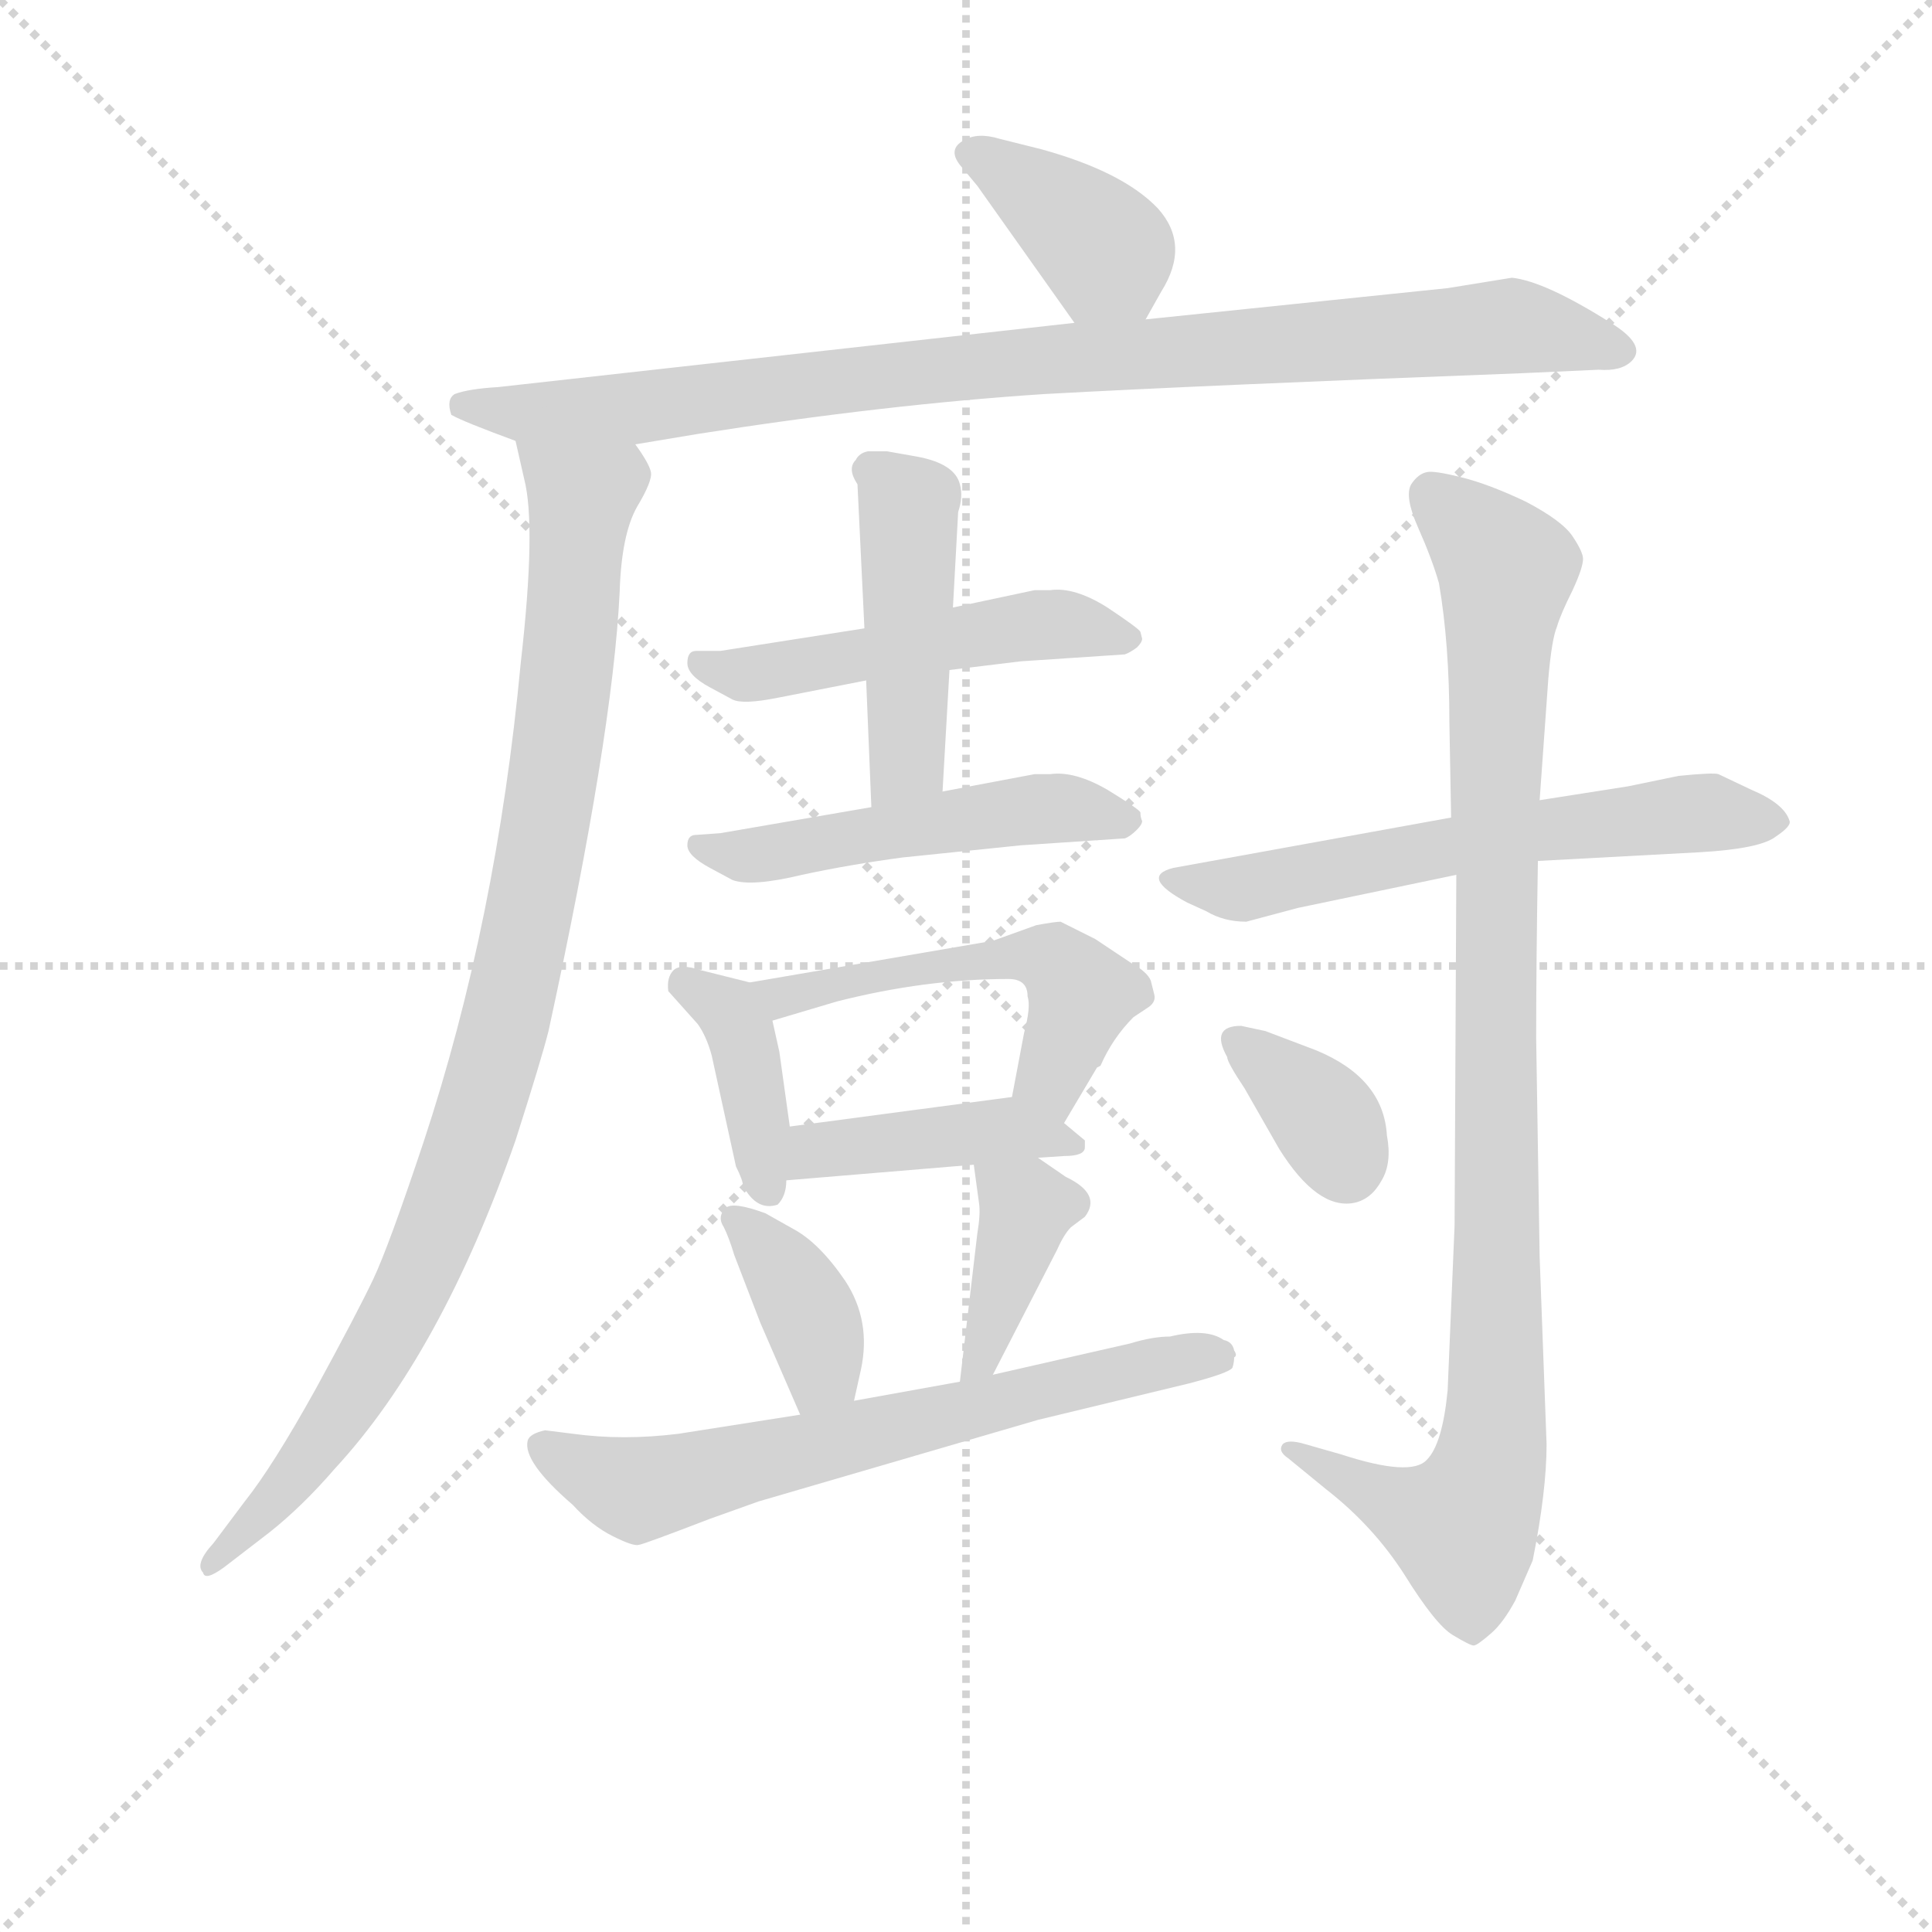 <svg version="1.1" viewBox="0 0 1024 1024" xmlns="http://www.w3.org/2000/svg">
  <g stroke="lightgray" stroke-dasharray="1,1" stroke-width="1" transform="scale(4, 4)">
    <line x1="0" y1="0" x2="256" y2="256"></line>
    <line x1="256" y1="0" x2="0" y2="256"></line>
    <line x1="128" y1="0" x2="128" y2="256"></line>
    <line x1="0" y1="128" x2="256" y2="128"></line>
  </g>
<g transform="scale(0.92, -0.92) translate(60, -900)">
   <style type="text/css">
    @keyframes keyframes0 {
      from {
       stroke: blue;
       stroke-dashoffset: 384;
       stroke-width: 128;
       }
       56% {
       animation-timing-function: step-end;
       stroke: blue;
       stroke-dashoffset: 0;
       stroke-width: 128;
       }
       to {
       stroke: black;
       stroke-width: 1024;
       }
       }
       #make-me-a-hanzi-animation-0 {
         animation: keyframes0 0.562s both;
         animation-delay: 0s;
         animation-timing-function: linear;
       }
    @keyframes keyframes1 {
      from {
       stroke: blue;
       stroke-dashoffset: 924;
       stroke-width: 128;
       }
       75% {
       animation-timing-function: step-end;
       stroke: blue;
       stroke-dashoffset: 0;
       stroke-width: 128;
       }
       to {
       stroke: black;
       stroke-width: 1024;
       }
       }
       #make-me-a-hanzi-animation-1 {
         animation: keyframes1 1.002s both;
         animation-delay: 0.562s;
         animation-timing-function: linear;
       }
    @keyframes keyframes2 {
      from {
       stroke: blue;
       stroke-dashoffset: 964;
       stroke-width: 128;
       }
       76% {
       animation-timing-function: step-end;
       stroke: blue;
       stroke-dashoffset: 0;
       stroke-width: 128;
       }
       to {
       stroke: black;
       stroke-width: 1024;
       }
       }
       #make-me-a-hanzi-animation-2 {
         animation: keyframes2 1.035s both;
         animation-delay: 1.564s;
         animation-timing-function: linear;
       }
    @keyframes keyframes3 {
      from {
       stroke: blue;
       stroke-dashoffset: 507;
       stroke-width: 128;
       }
       62% {
       animation-timing-function: step-end;
       stroke: blue;
       stroke-dashoffset: 0;
       stroke-width: 128;
       }
       to {
       stroke: black;
       stroke-width: 1024;
       }
       }
       #make-me-a-hanzi-animation-3 {
         animation: keyframes3 0.663s both;
         animation-delay: 2.599s;
         animation-timing-function: linear;
       }
    @keyframes keyframes4 {
      from {
       stroke: blue;
       stroke-dashoffset: 455;
       stroke-width: 128;
       }
       60% {
       animation-timing-function: step-end;
       stroke: blue;
       stroke-dashoffset: 0;
       stroke-width: 128;
       }
       to {
       stroke: black;
       stroke-width: 1024;
       }
       }
       #make-me-a-hanzi-animation-4 {
         animation: keyframes4 0.62s both;
         animation-delay: 3.262s;
         animation-timing-function: linear;
       }
    @keyframes keyframes5 {
      from {
       stroke: blue;
       stroke-dashoffset: 507;
       stroke-width: 128;
       }
       62% {
       animation-timing-function: step-end;
       stroke: blue;
       stroke-dashoffset: 0;
       stroke-width: 128;
       }
       to {
       stroke: black;
       stroke-width: 1024;
       }
       }
       #make-me-a-hanzi-animation-5 {
         animation: keyframes5 0.663s both;
         animation-delay: 3.882s;
         animation-timing-function: linear;
       }
    @keyframes keyframes6 {
      from {
       stroke: blue;
       stroke-dashoffset: 390;
       stroke-width: 128;
       }
       56% {
       animation-timing-function: step-end;
       stroke: blue;
       stroke-dashoffset: 0;
       stroke-width: 128;
       }
       to {
       stroke: black;
       stroke-width: 1024;
       }
       }
       #make-me-a-hanzi-animation-6 {
         animation: keyframes6 0.567s both;
         animation-delay: 4.544s;
         animation-timing-function: linear;
       }
    @keyframes keyframes7 {
      from {
       stroke: blue;
       stroke-dashoffset: 520;
       stroke-width: 128;
       }
       63% {
       animation-timing-function: step-end;
       stroke: blue;
       stroke-dashoffset: 0;
       stroke-width: 128;
       }
       to {
       stroke: black;
       stroke-width: 1024;
       }
       }
       #make-me-a-hanzi-animation-7 {
         animation: keyframes7 0.673s both;
         animation-delay: 5.112s;
         animation-timing-function: linear;
       }
    @keyframes keyframes8 {
      from {
       stroke: blue;
       stroke-dashoffset: 418;
       stroke-width: 128;
       }
       58% {
       animation-timing-function: step-end;
       stroke: blue;
       stroke-dashoffset: 0;
       stroke-width: 128;
       }
       to {
       stroke: black;
       stroke-width: 1024;
       }
       }
       #make-me-a-hanzi-animation-8 {
         animation: keyframes8 0.59s both;
         animation-delay: 5.785s;
         animation-timing-function: linear;
       }
    @keyframes keyframes9 {
      from {
       stroke: blue;
       stroke-dashoffset: 379;
       stroke-width: 128;
       }
       55% {
       animation-timing-function: step-end;
       stroke: blue;
       stroke-dashoffset: 0;
       stroke-width: 128;
       }
       to {
       stroke: black;
       stroke-width: 1024;
       }
       }
       #make-me-a-hanzi-animation-9 {
         animation: keyframes9 0.558s both;
         animation-delay: 6.375s;
         animation-timing-function: linear;
       }
    @keyframes keyframes10 {
      from {
       stroke: blue;
       stroke-dashoffset: 389;
       stroke-width: 128;
       }
       56% {
       animation-timing-function: step-end;
       stroke: blue;
       stroke-dashoffset: 0;
       stroke-width: 128;
       }
       to {
       stroke: black;
       stroke-width: 1024;
       }
       }
       #make-me-a-hanzi-animation-10 {
         animation: keyframes10 0.567s both;
         animation-delay: 6.934s;
         animation-timing-function: linear;
       }
    @keyframes keyframes11 {
      from {
       stroke: blue;
       stroke-dashoffset: 661;
       stroke-width: 128;
       }
       68% {
       animation-timing-function: step-end;
       stroke: blue;
       stroke-dashoffset: 0;
       stroke-width: 128;
       }
       to {
       stroke: black;
       stroke-width: 1024;
       }
       }
       #make-me-a-hanzi-animation-11 {
         animation: keyframes11 0.788s both;
         animation-delay: 7.5s;
         animation-timing-function: linear;
       }
    @keyframes keyframes12 {
      from {
       stroke: blue;
       stroke-dashoffset: 604;
       stroke-width: 128;
       }
       66% {
       animation-timing-function: step-end;
       stroke: blue;
       stroke-dashoffset: 0;
       stroke-width: 128;
       }
       to {
       stroke: black;
       stroke-width: 1024;
       }
       }
       #make-me-a-hanzi-animation-12 {
         animation: keyframes12 0.742s both;
         animation-delay: 8.288s;
         animation-timing-function: linear;
       }
    @keyframes keyframes13 {
      from {
       stroke: blue;
       stroke-dashoffset: 978;
       stroke-width: 128;
       }
       76% {
       animation-timing-function: step-end;
       stroke: blue;
       stroke-dashoffset: 0;
       stroke-width: 128;
       }
       to {
       stroke: black;
       stroke-width: 1024;
       }
       }
       #make-me-a-hanzi-animation-13 {
         animation: keyframes13 1.046s both;
         animation-delay: 9.03s;
         animation-timing-function: linear;
       }
    @keyframes keyframes14 {
      from {
       stroke: blue;
       stroke-dashoffset: 353;
       stroke-width: 128;
       }
       53% {
       animation-timing-function: step-end;
       stroke: blue;
       stroke-dashoffset: 0;
       stroke-width: 128;
       }
       to {
       stroke: black;
       stroke-width: 1024;
       }
       }
       #make-me-a-hanzi-animation-14 {
         animation: keyframes14 0.537s both;
         animation-delay: 10.076s;
         animation-timing-function: linear;
       }
</style>
<path d="M 600.0 716.0 L 609.0 732.0 Q 626.0 759.0 607.0 780.0 Q 587.0 801.0 540.0 814.0 L 516.0 820.0 Q 503.0 824.0 495.0 819.0 Q 486.0 814.0 493.0 805.0 L 503.0 793.0 L 559.0 714.0 C 576.0 690.0 585.0 690.0 600.0 716.0 Z" fill="lightgray"></path> 
<path d="M 306.0 644.0 L 342.0 650.0 Q 450.0 667.0 542.0 673.0 Q 633.0 678.0 817.0 685.0 L 861.0 687.0 Q 874.0 686.0 880.0 692.0 Q 889.0 701.0 868.0 714.0 Q 830.0 738.0 811.0 740.0 L 774.0 734.0 L 600.0 716.0 L 559.0 714.0 L 227.0 677.0 Q 210.0 676.0 202.0 673.0 Q 197.0 670.0 200.0 661.0 Q 207.0 657.0 237.0 646.0 L 306.0 644.0 Z" fill="lightgray"></path> 
<path d="M 237.0 646.0 L 242.0 624.0 Q 249.0 597.0 240.0 518.0 Q 226.0 369.0 184.0 242.0 Q 164.0 182.0 155.0 163.0 Q 146.0 144.0 122.0 100.0 Q 97.0 55.0 81.0 35.0 L 63.0 11.0 Q 52.0 -1.0 57.0 -6.0 Q 58.0 -11.0 69.0 -3.0 L 95.0 17.0 Q 114.0 32.0 133.0 54.0 Q 194.0 120.0 237.0 243.0 Q 252.0 290.0 256.0 306.0 Q 293.0 476.0 297.0 559.0 Q 298.0 592.0 307.0 608.0 Q 316.0 623.0 315.0 628.0 Q 314.0 633.0 306.0 644.0 C 294.0 671.0 230.0 675.0 237.0 646.0 Z" fill="lightgray"></path> 
<path d="M 388.0 498.0 L 439.0 508.0 L 487.0 514.0 L 528.0 519.0 L 588.0 523.0 Q 591.0 524.0 595.0 527.0 Q 598.0 530.0 598.0 532.0 L 597.0 536.0 Q 596.0 538.0 578.0 550.0 Q 559.0 562.0 545.0 560.0 L 536.0 560.0 L 489.0 550.0 L 438.0 538.0 L 355.0 525.0 L 341.0 525.0 Q 336.0 525.0 336.0 518.0 Q 336.0 511.0 349.0 504.0 L 362.0 497.0 Q 368.0 494.0 388.0 498.0 Z" fill="lightgray"></path> 
<path d="M 439.0 508.0 L 442.0 435.0 C 443.0 405.0 481.0 414.0 483.0 444.0 L 487.0 514.0 L 489.0 550.0 L 492.0 605.0 Q 495.0 614.0 493.0 621.0 Q 490.0 633.0 468.0 637.0 L 451.0 640.0 L 440.0 640.0 Q 435.0 639.0 433.0 635.0 Q 428.0 630.0 434.0 621.0 L 438.0 538.0 L 439.0 508.0 Z" fill="lightgray"></path> 
<path d="M 442.0 435.0 L 355.0 420.0 L 341.0 419.0 Q 336.0 419.0 336.0 413.0 Q 336.0 407.0 349.0 400.0 L 362.0 393.0 Q 373.0 389.0 402.0 396.0 Q 430.0 402.0 460.0 406.0 L 528.0 413.0 L 588.0 417.0 Q 591.0 418.0 595.0 422.0 Q 598.0 425.0 598.0 427.0 Q 597.0 429.0 597.0 432.0 Q 596.0 434.0 578.0 445.0 Q 559.0 456.0 545.0 454.0 L 536.0 454.0 L 483.0 444.0 L 442.0 435.0 Z" fill="lightgray"></path> 
<path d="M 395.0 251.0 L 389.0 294.0 L 385.0 312.0 C 381.0 332.0 381.0 332.0 372.0 334.0 L 344.0 341.0 Q 332.0 345.0 328.0 341.0 Q 324.0 337.0 325.0 329.0 L 342.0 310.0 Q 347.0 303.0 350.0 292.0 L 364.0 228.0 Q 368.0 220.0 368.0 217.0 Q 376.0 202.0 388.0 206.0 Q 393.0 211.0 393.0 220.0 L 395.0 251.0 Z" fill="lightgray"></path> 
<path d="M 532.0 326.0 Q 534.0 320.0 530.0 305.0 L 523.0 268.0 C 517.0 239.0 538.0 227.0 553.0 253.0 L 572.0 285.0 L 574.0 286.0 Q 581.0 302.0 593.0 314.0 L 602.0 320.0 Q 606.0 323.0 605.0 327.0 L 603.0 335.0 Q 601.0 340.0 592.0 345.0 L 571.0 359.0 L 551.0 369.0 Q 548.0 369.0 537.0 367.0 L 512.0 358.0 L 372.0 334.0 C 342.0 329.0 356.0 303.0 385.0 312.0 L 422.0 323.0 Q 473.0 336.0 521.0 336.0 Q 532.0 336.0 532.0 326.0 Z" fill="lightgray"></path> 
<path d="M 523.0 268.0 L 395.0 251.0 C 365.0 247.0 363.0 218.0 393.0 220.0 L 501.0 229.0 L 538.0 233.0 L 553.0 234.0 Q 565.0 234.0 565.0 239.0 L 565.0 243.0 L 553.0 253.0 C 533.0 269.0 533.0 269.0 523.0 268.0 Z" fill="lightgray"></path> 
<path d="M 432.0 93.0 L 436.0 111.0 Q 442.0 139.0 427.0 162.0 Q 412.0 184.0 397.0 192.0 L 381.0 201.0 Q 362.0 208.0 358.0 204.0 Q 353.0 199.0 357.0 193.0 Q 360.0 187.0 363.0 177.0 L 378.0 138.0 L 401.0 85.0 C 413.0 57.0 425.0 64.0 432.0 93.0 Z" fill="lightgray"></path> 
<path d="M 501.0 229.0 L 504.0 207.0 Q 505.0 201.0 503.0 189.0 L 493.0 104.0 C 489.0 74.0 498.0 81.0 512.0 108.0 L 549.0 180.0 Q 553.0 189.0 557.0 193.0 L 565.0 199.0 Q 575.0 212.0 554.0 222.0 L 538.0 233.0 C 513.0 250.0 497.0 259.0 501.0 229.0 Z" fill="lightgray"></path> 
<path d="M 493.0 104.0 L 432.0 93.0 L 401.0 85.0 L 331.0 74.0 Q 299.0 70.0 270.0 74.0 L 254.0 76.0 Q 245.0 74.0 244.0 70.0 Q 241.0 58.0 270.0 33.0 Q 281.0 21.0 293.0 15.0 Q 305.0 9.0 308.0 10.0 Q 310.0 10.0 349.0 25.0 L 377.0 35.0 L 538.0 82.0 L 625.0 103.0 Q 648.0 109.0 650.0 112.0 Q 651.0 115.0 651.0 118.0 Q 653.0 119.0 651.0 122.0 Q 650.0 127.0 645.0 128.0 Q 635.0 135.0 614.0 130.0 Q 604.0 130.0 591.0 126.0 L 512.0 108.0 L 493.0 104.0 Z" fill="lightgray"></path> 
<path d="M 658.0 369.0 L 688.0 377.0 L 779.0 396.0 L 826.0 404.0 L 919.0 409.0 Q 954.0 411.0 963.0 418.0 Q 972.0 424.0 971.0 427.0 Q 968.0 437.0 949.0 445.0 L 930.0 454.0 Q 927.0 455.0 907.0 453.0 L 878.0 447.0 L 827.0 439.0 L 776.0 429.0 L 616.0 400.0 Q 596.0 395.0 624.0 380.0 L 635.0 375.0 Q 645.0 369.0 658.0 369.0 Z" fill="lightgray"></path> 
<path d="M 779.0 396.0 L 778.0 194.0 L 774.0 99.0 Q 771.0 68.0 762.0 59.0 Q 753.0 49.0 713.0 62.0 L 692.0 68.0 Q 682.0 71.0 679.0 68.0 Q 676.0 64.0 682.0 60.0 L 704.0 42.0 Q 731.0 21.0 749.0 -7.0 Q 767.0 -36.0 777.0 -42.0 Q 787.0 -48.0 789.0 -48.0 Q 791.0 -48.0 799.0 -41.0 Q 806.0 -35.0 813.0 -22.0 L 823.0 1.0 Q 831.0 41.0 831.0 68.0 L 827.0 176.0 L 825.0 302.0 Q 825.0 345.0 826.0 404.0 L 827.0 439.0 L 832.0 509.0 Q 834.0 532.0 837.0 539.0 Q 839.0 546.0 846.0 560.0 Q 852.0 573.0 852.0 578.0 Q 852.0 582.0 846.0 591.0 Q 840.0 600.0 819.0 611.0 Q 798.0 621.0 782.0 625.0 Q 766.0 629.0 762.0 628.0 Q 757.0 627.0 753.0 621.0 Q 749.0 614.0 757.0 596.0 Q 765.0 578.0 769.0 564.0 Q 775.0 529.0 775.0 484.0 L 776.0 429.0 L 779.0 396.0 Z" fill="lightgray"></path> 
<path d="M 647.0 291.0 Q 647.0 288.0 657.0 273.0 L 677.0 238.0 Q 699.0 203.0 720.0 207.0 Q 730.0 209.0 736.0 220.0 Q 742.0 230.0 739.0 246.0 Q 737.0 279.0 698.0 295.0 L 669.0 306.0 L 655.0 309.0 Q 637.0 309.0 647.0 291.0 Z" fill="lightgray"></path> 
      <clipPath id="make-me-a-hanzi-clip-0">
      <path d="M 600.0 716.0 L 609.0 732.0 Q 626.0 759.0 607.0 780.0 Q 587.0 801.0 540.0 814.0 L 516.0 820.0 Q 503.0 824.0 495.0 819.0 Q 486.0 814.0 493.0 805.0 L 503.0 793.0 L 559.0 714.0 C 576.0 690.0 585.0 690.0 600.0 716.0 Z" fill="lightgray"></path>
      </clipPath>
      <path clip-path="url(#make-me-a-hanzi-clip-0)" d="M 502.0 811.0 L 572.0 761.0 L 593.0 725.0 " fill="none" id="make-me-a-hanzi-animation-0" stroke-dasharray="256 512" stroke-linecap="round"></path>

      <clipPath id="make-me-a-hanzi-clip-1">
      <path d="M 306.0 644.0 L 342.0 650.0 Q 450.0 667.0 542.0 673.0 Q 633.0 678.0 817.0 685.0 L 861.0 687.0 Q 874.0 686.0 880.0 692.0 Q 889.0 701.0 868.0 714.0 Q 830.0 738.0 811.0 740.0 L 774.0 734.0 L 600.0 716.0 L 559.0 714.0 L 227.0 677.0 Q 210.0 676.0 202.0 673.0 Q 197.0 670.0 200.0 661.0 Q 207.0 657.0 237.0 646.0 L 306.0 644.0 Z" fill="lightgray"></path>
      </clipPath>
      <path clip-path="url(#make-me-a-hanzi-clip-1)" d="M 207.0 666.0 L 309.0 665.0 L 553.0 694.0 L 810.0 712.0 L 871.0 698.0 " fill="none" id="make-me-a-hanzi-animation-1" stroke-dasharray="796 1592" stroke-linecap="round"></path>

      <clipPath id="make-me-a-hanzi-clip-2">
      <path d="M 237.0 646.0 L 242.0 624.0 Q 249.0 597.0 240.0 518.0 Q 226.0 369.0 184.0 242.0 Q 164.0 182.0 155.0 163.0 Q 146.0 144.0 122.0 100.0 Q 97.0 55.0 81.0 35.0 L 63.0 11.0 Q 52.0 -1.0 57.0 -6.0 Q 58.0 -11.0 69.0 -3.0 L 95.0 17.0 Q 114.0 32.0 133.0 54.0 Q 194.0 120.0 237.0 243.0 Q 252.0 290.0 256.0 306.0 Q 293.0 476.0 297.0 559.0 Q 298.0 592.0 307.0 608.0 Q 316.0 623.0 315.0 628.0 Q 314.0 633.0 306.0 644.0 C 294.0 671.0 230.0 675.0 237.0 646.0 Z" fill="lightgray"></path>
      </clipPath>
      <path clip-path="url(#make-me-a-hanzi-clip-2)" d="M 244.0 642.0 L 275.0 613.0 L 254.0 425.0 L 221.0 275.0 L 167.0 138.0 L 109.0 48.0 L 62.0 -2.0 " fill="none" id="make-me-a-hanzi-animation-2" stroke-dasharray="836 1672" stroke-linecap="round"></path>

      <clipPath id="make-me-a-hanzi-clip-3">
      <path d="M 388.0 498.0 L 439.0 508.0 L 487.0 514.0 L 528.0 519.0 L 588.0 523.0 Q 591.0 524.0 595.0 527.0 Q 598.0 530.0 598.0 532.0 L 597.0 536.0 Q 596.0 538.0 578.0 550.0 Q 559.0 562.0 545.0 560.0 L 536.0 560.0 L 489.0 550.0 L 438.0 538.0 L 355.0 525.0 L 341.0 525.0 Q 336.0 525.0 336.0 518.0 Q 336.0 511.0 349.0 504.0 L 362.0 497.0 Q 368.0 494.0 388.0 498.0 Z" fill="lightgray"></path>
      </clipPath>
      <path clip-path="url(#make-me-a-hanzi-clip-3)" d="M 344.0 518.0 L 378.0 512.0 L 541.0 540.0 L 592.0 533.0 " fill="none" id="make-me-a-hanzi-animation-3" stroke-dasharray="379 758" stroke-linecap="round"></path>

      <clipPath id="make-me-a-hanzi-clip-4">
      <path d="M 439.0 508.0 L 442.0 435.0 C 443.0 405.0 481.0 414.0 483.0 444.0 L 487.0 514.0 L 489.0 550.0 L 492.0 605.0 Q 495.0 614.0 493.0 621.0 Q 490.0 633.0 468.0 637.0 L 451.0 640.0 L 440.0 640.0 Q 435.0 639.0 433.0 635.0 Q 428.0 630.0 434.0 621.0 L 438.0 538.0 L 439.0 508.0 Z" fill="lightgray"></path>
      </clipPath>
      <path clip-path="url(#make-me-a-hanzi-clip-4)" d="M 443.0 629.0 L 463.0 609.0 L 464.0 600.0 L 463.0 466.0 L 448.0 443.0 " fill="none" id="make-me-a-hanzi-animation-4" stroke-dasharray="327 654" stroke-linecap="round"></path>

      <clipPath id="make-me-a-hanzi-clip-5">
      <path d="M 442.0 435.0 L 355.0 420.0 L 341.0 419.0 Q 336.0 419.0 336.0 413.0 Q 336.0 407.0 349.0 400.0 L 362.0 393.0 Q 373.0 389.0 402.0 396.0 Q 430.0 402.0 460.0 406.0 L 528.0 413.0 L 588.0 417.0 Q 591.0 418.0 595.0 422.0 Q 598.0 425.0 598.0 427.0 Q 597.0 429.0 597.0 432.0 Q 596.0 434.0 578.0 445.0 Q 559.0 456.0 545.0 454.0 L 536.0 454.0 L 483.0 444.0 L 442.0 435.0 Z" fill="lightgray"></path>
      </clipPath>
      <path clip-path="url(#make-me-a-hanzi-clip-5)" d="M 343.0 413.0 L 377.0 407.0 L 541.0 434.0 L 591.0 428.0 " fill="none" id="make-me-a-hanzi-animation-5" stroke-dasharray="379 758" stroke-linecap="round"></path>

      <clipPath id="make-me-a-hanzi-clip-6">
      <path d="M 395.0 251.0 L 389.0 294.0 L 385.0 312.0 C 381.0 332.0 381.0 332.0 372.0 334.0 L 344.0 341.0 Q 332.0 345.0 328.0 341.0 Q 324.0 337.0 325.0 329.0 L 342.0 310.0 Q 347.0 303.0 350.0 292.0 L 364.0 228.0 Q 368.0 220.0 368.0 217.0 Q 376.0 202.0 388.0 206.0 Q 393.0 211.0 393.0 220.0 L 395.0 251.0 Z" fill="lightgray"></path>
      </clipPath>
      <path clip-path="url(#make-me-a-hanzi-clip-6)" d="M 334.0 333.0 L 366.0 308.0 L 383.0 216.0 " fill="none" id="make-me-a-hanzi-animation-6" stroke-dasharray="262 524" stroke-linecap="round"></path>

      <clipPath id="make-me-a-hanzi-clip-7">
      <path d="M 532.0 326.0 Q 534.0 320.0 530.0 305.0 L 523.0 268.0 C 517.0 239.0 538.0 227.0 553.0 253.0 L 572.0 285.0 L 574.0 286.0 Q 581.0 302.0 593.0 314.0 L 602.0 320.0 Q 606.0 323.0 605.0 327.0 L 603.0 335.0 Q 601.0 340.0 592.0 345.0 L 571.0 359.0 L 551.0 369.0 Q 548.0 369.0 537.0 367.0 L 512.0 358.0 L 372.0 334.0 C 342.0 329.0 356.0 303.0 385.0 312.0 L 422.0 323.0 Q 473.0 336.0 521.0 336.0 Q 532.0 336.0 532.0 326.0 Z" fill="lightgray"></path>
      </clipPath>
      <path clip-path="url(#make-me-a-hanzi-clip-7)" d="M 380.0 332.0 L 390.0 325.0 L 474.0 344.0 L 522.0 349.0 L 546.0 345.0 L 562.0 324.0 L 546.0 283.0 L 551.0 261.0 " fill="none" id="make-me-a-hanzi-animation-7" stroke-dasharray="392 784" stroke-linecap="round"></path>

      <clipPath id="make-me-a-hanzi-clip-8">
      <path d="M 523.0 268.0 L 395.0 251.0 C 365.0 247.0 363.0 218.0 393.0 220.0 L 501.0 229.0 L 538.0 233.0 L 553.0 234.0 Q 565.0 234.0 565.0 239.0 L 565.0 243.0 L 553.0 253.0 C 533.0 269.0 533.0 269.0 523.0 268.0 Z" fill="lightgray"></path>
      </clipPath>
      <path clip-path="url(#make-me-a-hanzi-clip-8)" d="M 400.0 227.0 L 410.0 237.0 L 504.0 248.0 L 557.0 241.0 " fill="none" id="make-me-a-hanzi-animation-8" stroke-dasharray="290 580" stroke-linecap="round"></path>

      <clipPath id="make-me-a-hanzi-clip-9">
      <path d="M 432.0 93.0 L 436.0 111.0 Q 442.0 139.0 427.0 162.0 Q 412.0 184.0 397.0 192.0 L 381.0 201.0 Q 362.0 208.0 358.0 204.0 Q 353.0 199.0 357.0 193.0 Q 360.0 187.0 363.0 177.0 L 378.0 138.0 L 401.0 85.0 C 413.0 57.0 425.0 64.0 432.0 93.0 Z" fill="lightgray"></path>
      </clipPath>
      <path clip-path="url(#make-me-a-hanzi-clip-9)" d="M 363.0 198.0 L 390.0 171.0 L 409.0 137.0 L 414.0 111.0 L 404.0 94.0 " fill="none" id="make-me-a-hanzi-animation-9" stroke-dasharray="251 502" stroke-linecap="round"></path>

      <clipPath id="make-me-a-hanzi-clip-10">
      <path d="M 501.0 229.0 L 504.0 207.0 Q 505.0 201.0 503.0 189.0 L 493.0 104.0 C 489.0 74.0 498.0 81.0 512.0 108.0 L 549.0 180.0 Q 553.0 189.0 557.0 193.0 L 565.0 199.0 Q 575.0 212.0 554.0 222.0 L 538.0 233.0 C 513.0 250.0 497.0 259.0 501.0 229.0 Z" fill="lightgray"></path>
      </clipPath>
      <path clip-path="url(#make-me-a-hanzi-clip-10)" d="M 508.0 224.0 L 532.0 204.0 L 505.0 116.0 L 497.0 111.0 " fill="none" id="make-me-a-hanzi-animation-10" stroke-dasharray="261 522" stroke-linecap="round"></path>

      <clipPath id="make-me-a-hanzi-clip-11">
      <path d="M 493.0 104.0 L 432.0 93.0 L 401.0 85.0 L 331.0 74.0 Q 299.0 70.0 270.0 74.0 L 254.0 76.0 Q 245.0 74.0 244.0 70.0 Q 241.0 58.0 270.0 33.0 Q 281.0 21.0 293.0 15.0 Q 305.0 9.0 308.0 10.0 Q 310.0 10.0 349.0 25.0 L 377.0 35.0 L 538.0 82.0 L 625.0 103.0 Q 648.0 109.0 650.0 112.0 Q 651.0 115.0 651.0 118.0 Q 653.0 119.0 651.0 122.0 Q 650.0 127.0 645.0 128.0 Q 635.0 135.0 614.0 130.0 Q 604.0 130.0 591.0 126.0 L 512.0 108.0 L 493.0 104.0 Z" fill="lightgray"></path>
      </clipPath>
      <path clip-path="url(#make-me-a-hanzi-clip-11)" d="M 253.0 67.0 L 308.0 42.0 L 624.0 119.0 L 643.0 116.0 " fill="none" id="make-me-a-hanzi-animation-11" stroke-dasharray="533 1066" stroke-linecap="round"></path>

      <clipPath id="make-me-a-hanzi-clip-12">
      <path d="M 658.0 369.0 L 688.0 377.0 L 779.0 396.0 L 826.0 404.0 L 919.0 409.0 Q 954.0 411.0 963.0 418.0 Q 972.0 424.0 971.0 427.0 Q 968.0 437.0 949.0 445.0 L 930.0 454.0 Q 927.0 455.0 907.0 453.0 L 878.0 447.0 L 827.0 439.0 L 776.0 429.0 L 616.0 400.0 Q 596.0 395.0 624.0 380.0 L 635.0 375.0 Q 645.0 369.0 658.0 369.0 Z" fill="lightgray"></path>
      </clipPath>
      <path clip-path="url(#make-me-a-hanzi-clip-12)" d="M 618.0 389.0 L 661.0 388.0 L 824.0 422.0 L 904.0 431.0 L 962.0 427.0 " fill="none" id="make-me-a-hanzi-animation-12" stroke-dasharray="476 952" stroke-linecap="round"></path>

      <clipPath id="make-me-a-hanzi-clip-13">
      <path d="M 779.0 396.0 L 778.0 194.0 L 774.0 99.0 Q 771.0 68.0 762.0 59.0 Q 753.0 49.0 713.0 62.0 L 692.0 68.0 Q 682.0 71.0 679.0 68.0 Q 676.0 64.0 682.0 60.0 L 704.0 42.0 Q 731.0 21.0 749.0 -7.0 Q 767.0 -36.0 777.0 -42.0 Q 787.0 -48.0 789.0 -48.0 Q 791.0 -48.0 799.0 -41.0 Q 806.0 -35.0 813.0 -22.0 L 823.0 1.0 Q 831.0 41.0 831.0 68.0 L 827.0 176.0 L 825.0 302.0 Q 825.0 345.0 826.0 404.0 L 827.0 439.0 L 832.0 509.0 Q 834.0 532.0 837.0 539.0 Q 839.0 546.0 846.0 560.0 Q 852.0 573.0 852.0 578.0 Q 852.0 582.0 846.0 591.0 Q 840.0 600.0 819.0 611.0 Q 798.0 621.0 782.0 625.0 Q 766.0 629.0 762.0 628.0 Q 757.0 627.0 753.0 621.0 Q 749.0 614.0 757.0 596.0 Q 765.0 578.0 769.0 564.0 Q 775.0 529.0 775.0 484.0 L 776.0 429.0 L 779.0 396.0 Z" fill="lightgray"></path>
      </clipPath>
      <path clip-path="url(#make-me-a-hanzi-clip-13)" d="M 765.0 615.0 L 808.0 570.0 L 801.0 426.0 L 801.0 75.0 L 783.0 21.0 L 744.0 33.0 L 686.0 66.0 " fill="none" id="make-me-a-hanzi-animation-13" stroke-dasharray="850 1700" stroke-linecap="round"></path>

      <clipPath id="make-me-a-hanzi-clip-14">
      <path d="M 647.0 291.0 Q 647.0 288.0 657.0 273.0 L 677.0 238.0 Q 699.0 203.0 720.0 207.0 Q 730.0 209.0 736.0 220.0 Q 742.0 230.0 739.0 246.0 Q 737.0 279.0 698.0 295.0 L 669.0 306.0 L 655.0 309.0 Q 637.0 309.0 647.0 291.0 Z" fill="lightgray"></path>
      </clipPath>
      <path clip-path="url(#make-me-a-hanzi-clip-14)" d="M 653.0 299.0 L 694.0 266.0 L 716.0 228.0 " fill="none" id="make-me-a-hanzi-animation-14" stroke-dasharray="225 450" stroke-linecap="round"></path>

</g>
</svg>
